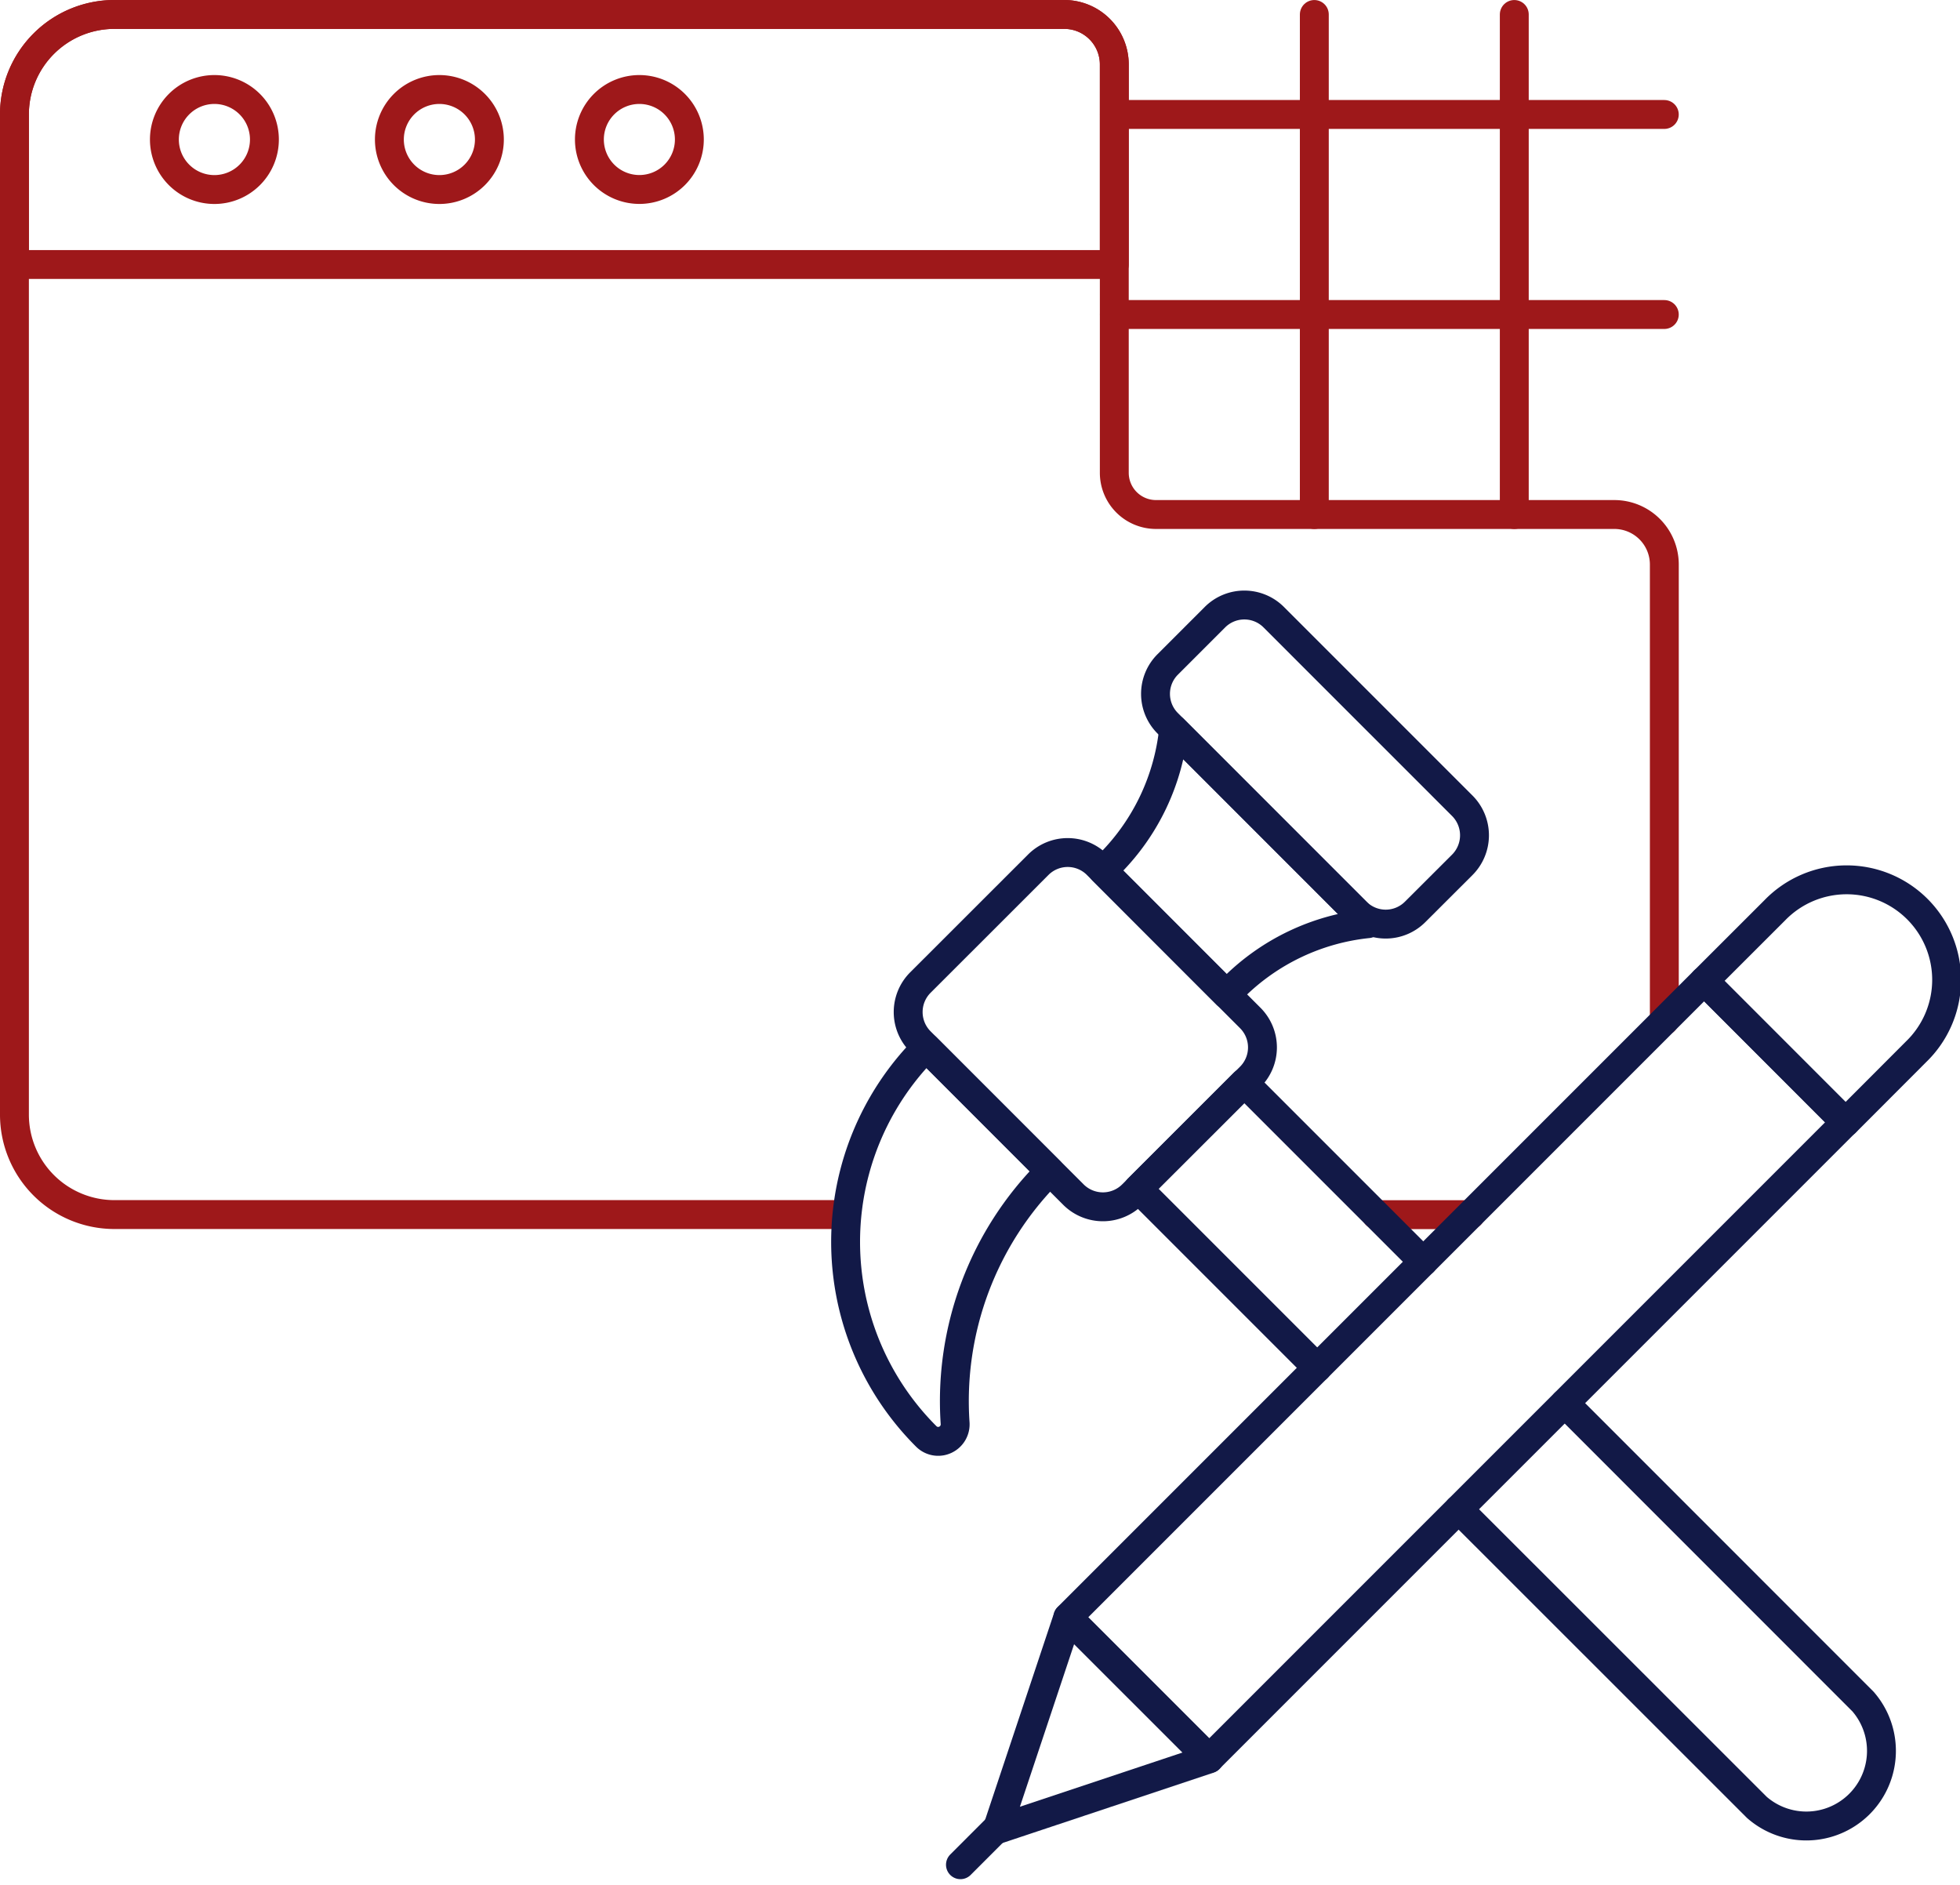 <svg xmlns="http://www.w3.org/2000/svg" width="67.848" height="65.249" viewBox="0 0 67.848 65.249">
  <g id="Group_182" data-name="Group 182" transform="translate(0.5 0.5)">
    <path id="Path_172" data-name="Path 172" d="M239.963,187.1h3.27" transform="translate(-192.828 -145.559)" fill="none" stroke="#9e181a" stroke-linecap="round" stroke-linejoin="round" stroke-width="1"/>
    <path id="Path_173" data-name="Path 173" d="M280.385,207.219V191.427a1.731,1.731,0,0,0-1.731-1.731H262.788a1.444,1.444,0,0,1-1.443-1.443V174.119a1.731,1.731,0,0,0-1.728-1.731H226.731a3.46,3.46,0,0,0-3.459,3.462v34.614a3.46,3.46,0,0,0,3.459,3.462h25.1" transform="translate(-223.272 -172.388)" fill="none" stroke="#9e181a" stroke-linecap="round" stroke-linejoin="round" stroke-width="1"/>
    <line id="Line_22" data-name="Line 22" x2="19.037" transform="translate(38.075 3.462)" fill="none" stroke="#9e181a" stroke-linecap="round" stroke-linejoin="round" stroke-width="1"/>
    <line id="Line_23" data-name="Line 23" x2="19.037" transform="translate(38.075 10.386)" fill="none" stroke="#9e181a" stroke-linecap="round" stroke-linejoin="round" stroke-width="1"/>
    <line id="Line_24" data-name="Line 24" y2="17.307" transform="translate(44.997 0.001)" fill="none" stroke="#9e181a" stroke-linecap="round" stroke-linejoin="round" stroke-width="1"/>
    <line id="Line_25" data-name="Line 25" y2="17.307" transform="translate(51.919 0.001)" fill="none" stroke="#9e181a" stroke-linecap="round" stroke-linejoin="round" stroke-width="1"/>
    <path id="Path_174" data-name="Path 174" d="M226.731,172.388a3.46,3.46,0,0,0-3.459,3.462v5.193h38.073v-6.924a1.731,1.731,0,0,0-1.728-1.731Z" transform="translate(-223.272 -172.388)" fill="none" stroke="#9e181a" stroke-linecap="round" stroke-linejoin="round" stroke-width="1"/>
    <path id="Path_175" data-name="Path 175" d="M228.572,175.039a1.731,1.731,0,1,1-1.731-1.731A1.731,1.731,0,0,1,228.572,175.039Z" transform="translate(-219.919 -170.71)" fill="none" stroke="#9e181a" stroke-linecap="round" stroke-linejoin="round" stroke-width="1"/>
    <path id="Path_176" data-name="Path 176" d="M231.33,175.039a1.731,1.731,0,1,1-1.731-1.731A1.733,1.733,0,0,1,231.33,175.039Z" transform="translate(-214.889 -170.71)" fill="none" stroke="#9e181a" stroke-linecap="round" stroke-linejoin="round" stroke-width="1"/>
    <path id="Path_177" data-name="Path 177" d="M233.779,175.039a1.73,1.73,0,1,1-1.731-1.731A1.731,1.731,0,0,1,233.779,175.039Z" transform="translate(-210.416 -170.71)" fill="none" stroke="#9e181a" stroke-linecap="round" stroke-linejoin="round" stroke-width="1"/>
    <path id="Path_178" data-name="Path 178" d="M243.244,195.349l-6.2-6.2,3.671-3.671,6.2,6.2" transform="translate(-198.145 -148.505)" fill="none" stroke="#121947" stroke-linecap="round" stroke-linejoin="round" stroke-width="1"/>
    <path id="Path_179" data-name="Path 179" d="M244.649,189.409l10.322,10.325A2.6,2.6,0,0,1,251.3,203.4L240.975,193.08" transform="translate(-190.982 -141.342)" fill="none" stroke="#121947" stroke-linecap="round" stroke-linejoin="round" stroke-width="1"/>
    <path id="Path_180" data-name="Path 180" d="M246.07,188.384a1.442,1.442,0,0,1,0,2.042L241.99,194.5a1.444,1.444,0,0,1-2.039,0l-5.3-5.3a1.444,1.444,0,0,1,0-2.039l4.081-4.078a1.439,1.439,0,0,1,2.039,0Z" transform="translate(-203.292 -153.652)" fill="none" stroke="#121947" stroke-linecap="round" stroke-linejoin="round" stroke-width="1"/>
    <path id="Path_181" data-name="Path 181" d="M236.25,185.048a9.516,9.516,0,0,0,0,13.462.583.583,0,0,0,.658.121.589.589,0,0,0,.344-.573,11.232,11.232,0,0,1,3.279-8.726Z" transform="translate(-204.689 -149.296)" fill="none" stroke="#121947" stroke-linecap="round" stroke-linejoin="round" stroke-width="1"/>
    <path id="Path_182" data-name="Path 182" d="M239.062,181.148a7.722,7.722,0,0,1-2.206,4.654l-.243.24,4.284,4.287.243-.243a7.722,7.722,0,0,1,4.651-2.206Z" transform="translate(-198.936 -156.41)" fill="none" stroke="#121947" stroke-linecap="round" stroke-linejoin="round" stroke-width="1"/>
    <path id="Path_183" data-name="Path 183" d="M247.88,186.576a1.447,1.447,0,0,1,0,2.042l-1.632,1.629a1.439,1.439,0,0,1-2.039,0l-6.526-6.526a1.439,1.439,0,0,1,0-2.039l1.632-1.632a1.439,1.439,0,0,1,2.039,0Z" transform="translate(-197.76 -159.186)" fill="none" stroke="#121947" stroke-linecap="round" stroke-linejoin="round" stroke-width="1"/>
    <path id="Path_184" data-name="Path 184" d="M237.765,192.035l-2.448,7.342,7.343-2.448Z" transform="translate(-201.302 -136.552)" fill="none" stroke="#121947" stroke-linecap="round" stroke-linejoin="round" stroke-width="1"/>
    <rect id="Rectangle_35" data-name="Rectangle 35" width="31.152" height="6.923" transform="matrix(0.707, -0.707, 0.707, 0.707, 36.466, 55.474)" stroke-width="1" stroke="#121947" stroke-linecap="round" stroke-linejoin="round" fill="none"/>
    <path id="Path_185" data-name="Path 185" d="M248.878,191.366l-4.894-4.9,2.448-2.446a3.461,3.461,0,1,1,4.894,4.894Z" transform="translate(-185.493 -153.016)" fill="none" stroke="#121947" stroke-linecap="round" stroke-linejoin="round" stroke-width="1"/>
    <line id="Line_26" data-name="Line 26" y1="1.325" x2="1.325" transform="translate(32.747 62.716)" fill="none" stroke="#121947" stroke-linecap="round" stroke-linejoin="round" stroke-width="1"/>
  </g>
</svg>
